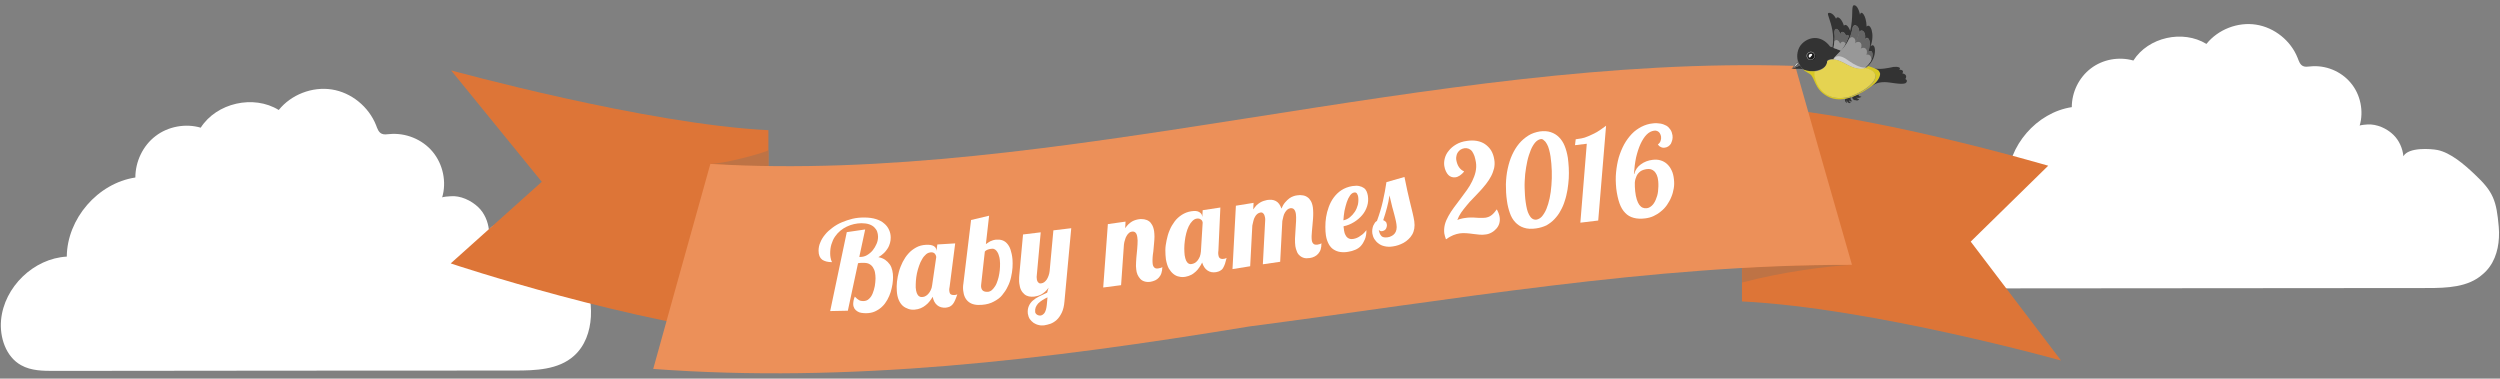 <?xml version="1.0" encoding="utf-8"?>
<svg version="1.1" id="Layer_1" xmlns="http://www.w3.org/2000/svg" xmlns:xlink="http://www.w3.org/1999/xlink" x="0px" y="0px"
	 viewBox="0 0 1400 212" enable-background="new 0 0 1400 212" xml:space="preserve">
<rect x="0" y="0" width="1400" height="212" fill="#808080" stroke="none"/>
<path fill="#333333" d="M1047.5,26c2.6-6.9-0.1-13.5-2.2-11.1c0,0.6-0.1,2.6-0.1,2.9c0-0.4,0.1-2.3,0.1-2.9v-0.1
	c-0.2-6.6-3.2-9.4-3.7-6.5c0.1,0.4,0.1,0.4,0,0c-0.7-3.7-2.3-5.8-3.6-5.3c-1.4,0.6,0,6.8-1.9,14.3l0,0c-0.9-2.6-2.5-4.2-3.5-2.9
	c-1.3-4.3-3.9-5.8-4.4-3.9c-1.2-2.5-3.2-3.7-4.3-3.2c-0.6,0.3-0.1,1.3,0.4,2.9c1.1,3.3,3.1,9.1,1.9,16.3c-0.4-0.1-0.9-0.3-1.3-0.4
	c-0.1,0-0.1-0.1-0.1-0.1l0,0c-5.2-6.8-12.1-5.3-15.8-1.4c-2.5,2.6-3,6.7-2.2,9.5c0,0.2,0.1,0.3,0.1,0.5c0.2,0.4,0.4,0.8,0.6,1.2l0,0
	l0,0l0,0c0.1,0.2,0.2,0.4,0.4,0.6c0.5,0.9,1.1,1.6,1.6,2.2c2.8,2.1,5.4,1.3,7,1.1c4.8-0.7,6.7-3.2,6.8-5.5l0,0c0-0.1,0-0.2,0.1-0.3
	c0.6-0.6,2.1-0.9,3.4-0.9l0,0c0.1-0.3,0.3-0.6,0.6-0.9l0,0l0,0c2.2-2.6,5.8-5.3,7.9-9.7c0.1-0.2,0.1-0.3,0.2-0.5
	c1.2-2.6,1.7-4.7,2-6.6c0.9-2.7,4-0.4,3.6,2.6l0,0l0,0c1.5-2.1,3.8-0.1,3.3,3.4l0,0c0,0.3-0.1,0.5-0.1,0.8l0,0
	c0.3-0.8,0.4-1.7,0.6-2.5c-0.1,0.8-0.3,1.7-0.6,2.5c1.5-2.7,4.2,0.6,1.8,6.7l0,0V29c0.5-0.4,1.6-0.7,2.1-0.1c0.7,1,0.6,3.6-1,6.1
	c-0.1,0.1-0.1,0.2-0.2,0.2c-0.8,1.2-1.8,2.3-3.3,3.2c0.4-0.1,0.7-0.4,1-0.5c0.6-0.4,0.9-0.6,1.4-1C1051.7,32,1050.4,22.8,1047.5,26z
	 M1033.6,24.3c-0.1,0.2-0.2,0.3-0.2,0.4c-0.7,1.2-1.4,2.5-2.4,3.7c0,0,0,0,0,0.1l0,0c-0.5-0.2-0.9-0.4-1.4-0.6
	c-0.9-0.4-1.9-0.7-2.8-1l0,0c0.2-1.5,0.4-2.7,0.5-3.8c0.2-1.7,0.2-3,0-4.7v-0.1c-0.1-2.7,2.4-2.9,3.3,1.2l0,0v-0.1
	c0.2-2.3,2.4-2,3.2,0.9l0,0c0.3-1.2,1.4-0.6,1.6-0.1C1035.4,20.2,1034.3,22.9,1033.6,24.3z"/>
<path fill="#FFFFFF" d="M330.9,177.4c0.1-2.2,0.1-4.4-0.1-6.5c-1.4-15.6-3.1-20.8-14.4-31.4c-6.3-5.9-14.4-13-22.2-14.5
	c-4-0.8-17.2-1.8-20.4,3.8c-0.5-4.7-2.5-9.5-6-12.8c-4-3.8-10-6.6-15.5-6.1c-0.6,0-4.5,0.3-4.7,0.7c2.6-8.7,0.5-18.6-5.3-25.6
	s-15.2-10.8-24.3-9.9c-1.4,0.1-2.9,0.4-4.2-0.2c-1.8-0.8-2.5-2.9-3.2-4.8c-4.1-10.3-13.8-18.3-24.8-20S163,53,156.1,61.6
	c-14.1-8.7-34.8-4-43.7,9.9c-8.5-2.5-18.3-0.7-25.3,4.7C80,81.6,75.8,90.5,75.8,99.4c-21.1,3.2-38.2,23.1-38.4,44.3
	c-18.5,1-35.1,17-36.8,35.5c-0.9,9.7,2.7,20.6,11.2,25.3c5.7,3.2,12.4,3.2,18.8,3.2c85.9-0.1,171.8-0.2,257.7-0.2
	c11.6,0,24.4-0.4,33.1-8.2C327.6,193.8,330.4,185.7,330.9,177.4"/>
<path fill="#FFFFFF" d="M1399.4,133.1c0.1-2,0.1-4.1-0.1-6.1c-1.3-14.6-2.9-19.5-13.5-29.4c-5.9-5.6-13.5-12.1-20.8-13.6
	c-3.7-0.7-16.2-1.7-19.1,3.5c-0.4-4.4-2.4-8.9-5.6-12c-3.7-3.6-9.3-6.1-14.5-5.8c-0.5,0-4.2,0.3-4.4,0.7c2.4-8.1,0.5-17.5-5-24
	c-5.5-6.6-14.2-10.1-22.7-9.2c-1.3,0.1-2.8,0.4-4-0.2c-1.7-0.8-2.3-2.7-3-4.5c-3.8-9.7-13-17.1-23.3-18.7s-21.3,2.7-27.8,10.8
	c-13.2-8.1-32.6-3.8-40.9,9.3c-8.1-2.3-17.1-0.7-23.8,4.4c-6.7,5.1-10.7,13.3-10.7,21.7c-19.7,3-35.8,21.7-36,41.5
	c-17.4,1-32.9,15.9-34.5,33.2c-0.8,9.1,2.5,19.3,10.5,23.8c5.3,3,11.6,3,17.6,3c80.5-0.1,161-0.1,241.5-0.2c10.9,0,22.9-0.4,31-7.7
	C1396.4,148.5,1399,140.9,1399.4,133.1"/>
<path fill="#DD7537" d="M975.5,59.2v109.6c73.2,3.6,178.7,33.1,178.7,33.1l-50.6-66.6l43.4-42.5C1147.1,92.9,1042.6,61.8,975.5,59.2
	"/>
<path fill="#BE7345" d="M1037.1,148.3c-20.5,0.2-40,0.2-61.5,1.7v8.2C998.2,152.2,1023.8,149,1037.1,148.3 M1046.3,148L1046.3,148
	C1046.4,148,1046.4,148,1046.3,148L1046.3,148z"/>
<path fill="#DD7537" d="M430.3,188.6V72.9c-68.2-3.3-177.7-33.5-177.7-33.5l50.8,62.4l-51,45.7C252.3,147.6,356.8,182.1,430.3,188.6
	"/>
<path fill="#BE7345" d="M430.3,84.1c-2.1,1.5-25.7,7.9-32.6,7.6c10.4,0.5,21.8,2,32.6,1.2V84.1z"/>
<path fill="#EC9059" d="M1037.1,148.3c-111.9-0.2-225.5,19.9-337.4,34.5c-115.3,19-224.6,31.9-333.9,23.8
	c10.6-38.3,21.3-76.5,32-114.8c194.2,11.7,402.9-61.3,607.5-54.9C1015.8,74,1026.4,111.2,1037.1,148.3"/>
<path fill="#666666" d="M1048.2,29c-0.5-0.6-1.4-0.5-1.9-0.1c-0.1,0.1-0.1,0.1-0.2,0.2c-0.3,0.6-0.7,1.3-1.2,1.9
	c0.9-0.9,4.2,0.9,2.3,4.1C1048.8,32.5,1049,30,1048.2,29z"/>
<path fill="#666666" d="M1045,30.9c0.4-0.6,0.8-1.3,1.2-1.9l0,0l0,0c2.4-6.1-0.3-9.3-1.8-6.7c0,0-0.2,0.8,0,0
	c0.1-0.3,0.1-0.5,0.1-0.8c0.5-3.6-1.8-5.5-3.3-3.5l0,0c-0.5,2-1.2,4.1-2.3,6.3c0,0,0,0,0,0.1c1.5-1.7,4.6-1.1,3.2,3.1
	c0.2-0.3,0.2-0.3,0,0C1043.4,25.9,1046.6,27.4,1045,30.9L1045,30.9z"/>
<path fill="#666666" d="M1038.9,24.4c1.1-2.2,1.8-4.3,2.3-6.3l0,0c0.4-3-2.8-5.4-3.7-2.6c-0.4,1.9-0.9,4.1-2.1,6.6l0,0
	C1036.9,20,1039.7,21.3,1038.9,24.4z"/>
<path fill="#666666" d="M1035.4,20.2c-0.2-0.5-1.3-1.2-1.6,0l0,0c-0.8-2.9-2.9-3-3.3-1c-1-4-3.4-3.8-3.3-1.1v0.2
	c0.3,1.7,0.3,3,0.1,4.8l3.2,1.5c0.6-1.3,2.2-1.6,2.9,0.2c0.1-0.1,0.3-0.5,0.4-0.7C1033.8,24.1,1034.9,21.5,1035.4,20.2z"/>
<path fill="#333333" d="M1033.5,55.3c1.1-0.2,2.1-0.5,3.1-0.8h0.1c-0.8,0.4-0.2,1.9,0.6,2.1c-0.8,0.4-1.5,0.2-1.8-0.6
	c-0.1,0.9,0.5,1.3,1,1.6c-1.3,0.6-2.2-0.7-2.3-1.4c-0.3,0.3,0,1,0.3,1.3C1033.5,57.7,1032.7,56,1033.5,55.3L1033.5,55.3z"/>
<path fill="#333333" d="M1037.3,54.3c1.1-0.4,2.2-0.9,3.3-1.4l0.1,0.2c0.3,1,1.1,1,1.7,0.9c-0.5,0.9-2.2,1-2.8,0.6
	c0.1,0.3,0.8,0.9,1.6,0.9c-0.7,1-1.5,0.9-2,0.6C1038.6,56.3,1037.2,55.7,1037.3,54.3"/>
<path fill="#333333" d="M1008,36.6c0.5,0.9,1.1,1.6,1.6,2.2c-1-0.5-4.5-0.1-6.4-0.4C1005.1,38,1006.7,37.1,1008,36.6L1008,36.6z"/>
<path fill="#666666" d="M1003.4,38.4c0.7-0.9,2.5-3.3,3.5-4.1h0.1c0,0.2,0.1,0.3,0.1,0.5c0.2,0.4,0.4,0.8,0.6,1.2
	c0.1,0.2,0.2,0.4,0.4,0.6l0,0C1006.7,37.1,1005.1,38,1003.4,38.4"/>
<path fill="#989898" d="M1030.5,24.5c0,0-1.3-3.4-3.2-1.5c0,0-0.3,2.3-0.5,3.8c0.9,0.3,1.8,0.6,2.8,1c0.1-0.1,0.1-0.1,0,0
	c0.5,0.2,0.9,0.4,1.4,0.6l0,0c0,0,0,0,0.1-0.1c0.9-1.2,1.7-2.5,2.4-3.7C1032.8,22.9,1031.3,23,1030.5,24.5z"/>
<path fill="#989898" d="M1045.1,30.6c1.4-3.4-1.7-4.8-3.1-3.2c-0.2,0.3-0.4,0.7-0.6,1c0.2-0.3,0.4-0.7,0.6-1
	c1.4-4.1-1.7-4.8-3.2-3.1c0,0,0.4-1.2,0-2.3c0,0-1.5-2.6-3.4-0.1l-0.1,0.1c-0.1,0.2-0.1,0.3-0.1,0.4c-2.1,4.5-5.7,7.2-7.9,9.7l0,0
	c-0.2,0.3-0.4,0.6-0.6,0.9l0,0l0,0c1.5,0,3,0.6,4.6,1.3v-0.1v0.1c1.1,0.5,2.2,1.1,3.3,1.7l0,0l0,0v0.1c1.1,0.6,2.2,1.1,3.4,1.5l0,0
	c1.6,0.6,3.4,1,5.3,0.8c0.2-0.1,0.3-0.1,0.5-0.2c1.4-0.9,2.5-2.1,3.3-3.2c0.1-0.1,0.1-0.2,0.2-0.2
	C1048.6,33.1,1047.8,30,1045.1,30.6z M1038.2,37.7L1038.2,37.7C1038.2,37.7,1038.2,37.8,1038.2,37.7L1038.2,37.7z"/>
<path fill="#D8C824" d="M1017.8,39.7c-0.1,0-0.3,0.1-0.5,0.1C1017.5,39.8,1017.7,39.7,1017.8,39.7z"/>
<path fill="#D8C824" d="M1052.9,41.3c0-0.4-0.2-0.8-0.3-1.1c-0.1-0.2-0.2-0.3-0.3-0.5c-0.4-0.5-0.9-0.8-1.2-0.9
	c-0.5-0.2-0.9-0.4-1.3-0.5l0,0c-1.4-0.6-2.7-1-3.5-1.3l0,0c-0.5,0.4-1,0.8-1.6,1.2c11.8,3,3,12-8.7,16l0,0c-0.3,0.1-0.6,0.1-0.9,0.2
	s-0.7,0.2-1,0.2h-0.1c-0.6,0.1-1.1,0.2-1.7,0.2c-8.1,0.8-12.5-3.7-14.5-8.1c-1.2-2.7-2-5.6-1.1-6.8c0.2,0,0.4-0.1,0.6-0.1
	c-2,0.3-5,0.2-7.7-1c1.2,1.2,3,2,4,2.7c2.9,2.1,2.3,8.1,9.3,12.2c3.4,2,6.9,2.3,10.4,1.6c1.1-0.2,2.1-0.5,3.1-0.8
	c0.2-0.1,0.5-0.2,0.7-0.2c1.1-0.4,2.2-0.9,3.3-1.4c3.4-1.6,6.2-3.6,7.8-4.8l0,0c0.6-0.5,1.1-0.9,1.3-1c0.5-0.4,0.9-0.8,1.2-1.2
	c0.8-0.9,1.4-1.8,1.7-2.5c0.1-0.2,0.1-0.3,0.2-0.5c0.2-0.5,0.2-0.9,0.2-1.3C1052.9,41.6,1052.9,41.4,1052.9,41.3z"/>
<path fill="#333333" d="M1067,44.3c1.1-1.8,0.1-2.9-1.7-3.2l0,0l0,0c0.4-0.5,1.1-2-1.7-2.1l0,0l0,0l0,0c1.4-1.3-1.2-1.8-3.4-1.5
	c0.3,0,0.5,0,0.8,0c-0.3,0-0.5,0-0.8,0c-0.1,0-0.3,0-0.4,0.1c-2.1,0.4-6.7,1.5-10.1,0.7c0.4,0.2,0.9,0.3,1.3,0.5
	c0.3,0.1,0.8,0.4,1.2,0.9l0,0l0,0c0.4,0.6,0.6,1.1,0.7,1.6l0,0l0,0c0,0.1-0.1,1.1-0.3,1.7s-1,2.1-1.9,3l0,0
	c-0.4,0.4-0.8,0.8-1.2,1.2c-0.2,0.2-0.6,0.5-1.3,1c0.2-0.1,0.3-0.2,0.5-0.3c2.7-1.8,4.7-1.9,6.8-1.9c3,0,8.7,1.5,11.3,0.7
	C1067.9,46.3,1068.4,44.8,1067,44.3z"/>
<path fill="#CBCBCB" d="M1043.4,38.7c-1.9,0.1-3.7-0.2-5.3-0.8c-1.2-0.4-2.3-1-3.4-1.5c-1.1-0.6-2.2-1.2-3.3-1.7
	c-1.5-0.7-3-1.3-4.6-1.3c0.3-0.6,0.1-0.6,1.1-1.5c2.1-1.2,5,0.3,7.6,2.3c2.8,2,8,4.7,9.8,3.2C1044.6,38,1044,38.5,1043.4,38.7"/>
<path fill="#1A1A1A" d="M1016.5,30.7c0.5,1.1,0,2.4-1.1,2.8c-1.1,0.5-2.4,0-2.8-1.1c-0.5-1.1,0-2.4,1.1-2.8
	C1014.8,29.2,1016.1,29.7,1016.5,30.7"/>
<ellipse transform="matrix(0.92 -0.391 0.391 0.92 68.362 398.967)" fill="none" stroke="#FFFFFF" stroke-width="0.146" cx="1014.5" cy="31.5" rx="2.2" ry="2.2"/>
<path fill="#FFFFFF" d="M1012.9,31.8c-0.1-0.4,0-0.9,0.2-1.2c0.4-0.5,1.9-0.8,1.7,0.2c-0.1,0.4-0.3,0.4-0.5,0.6
	c-0.3,0.3-0.3,0.6-0.7,0.8C1013.4,32.3,1013,32.1,1012.9,31.8"/>
<path fill="#FFFFFF" d="M1006.6,35.1c0.4,0.6-1.2,1.9-2,2.3C1005.5,36.3,1006.4,35.4,1006.6,35.1"/>
<g>
	<path fill="#FFFFFF" d="M464.9,174.2l9.3-44.2l10.3-1.5l-3.3,15.4h0.4c1.4,0,2.7-0.3,3.9-1c1.2-0.7,2.3-1.6,3.2-2.7
		s1.6-2.3,2.2-3.7s0.8-2.7,0.8-4c0-1-0.2-1.9-0.5-2.8s-0.9-1.7-1.6-2.4s-1.7-1.3-2.9-1.7c-1.2-0.4-2.6-0.6-4.3-0.6
		c-1.4,0-2.8,0.2-4.2,0.5c-1.4,0.3-2.7,0.8-4,1.4s-2.5,1.4-3.6,2.3s-2.1,2-3,3.3s-1.5,2.7-2,4.3s-0.7,3.3-0.7,5.2
		c0,0.9,0.1,1.6,0.2,2.2s0.2,1,0.3,1.3c0.1,0.3,0.2,0.6,0.3,0.8c0.1,0.2,0.2,0.3,0.2,0.5c-2.4,0-4.2-0.5-5.5-1.4c-1.3-1-2-2.6-2-5
		c0-1.6,0.3-3.2,1-4.7c0.6-1.5,1.5-3,2.7-4.4c1.1-1.4,2.5-2.6,4.1-3.8s3.3-2.2,5.2-3c1.9-0.8,3.9-1.5,6-2s4.3-0.7,6.5-0.7
		c2.6,0,4.8,0.3,6.7,0.9c1.9,0.6,3.4,1.4,4.6,2.5c1.2,1,2.1,2.2,2.7,3.6c0.6,1.3,0.9,2.7,0.9,4.2c0,1-0.1,2.1-0.4,3.1
		s-0.7,2.1-1.3,3c-0.6,0.9-1.3,1.9-2.2,2.7c-0.9,0.9-1.9,1.6-3,2.2c1.5,0.3,2.8,0.8,3.8,1.5s1.9,1.6,2.6,2.6s1.1,2.1,1.4,3.4
		c0.3,1.2,0.4,2.5,0.4,3.8c0,1.1-0.1,2.4-0.3,3.8c-0.2,1.4-0.6,2.9-1,4.4c-0.5,1.5-1.1,3-1.9,4.4s-1.7,2.7-2.9,3.8
		c-1.1,1.1-2.5,2-4,2.7s-3.3,1-5.2,1c-0.8,0-1.5-0.1-2.4-0.2c-0.8-0.1-1.6-0.4-2.2-0.8c-0.7-0.4-1.2-0.9-1.7-1.6
		c-0.4-0.7-0.7-1.5-0.7-2.6c0-0.6,0.1-1.2,0.2-1.9s0.4-1.4,0.7-2.2c0.9,1,1.7,1.6,2.4,2c0.7,0.4,1.5,0.5,2.3,0.5
		c1.3,0,2.4-0.4,3.2-1.2c0.9-0.8,1.6-1.8,2.1-3.1c0.5-1.2,0.9-2.6,1.2-4.1c0.2-1.5,0.4-2.9,0.4-4.2c0-1.2-0.1-2.4-0.3-3.4
		c-0.2-1.1-0.6-2-1.1-2.8s-1.2-1.5-2-1.9c-0.8-0.5-1.9-0.7-3.2-0.7c-0.3,0-0.7,0-1.3,0c-0.6,0-1.2,0.1-1.9,0.2l-5.7,26.6
		L464.9,174.2z"/>
</g>
<g>
	<path fill="#FFFFFF" d="M531.8,160.5c-0.1,0.4-0.1,0.8-0.2,1.2c-0.1,0.4,0,0.7,0,1.1c0.1,1,0.3,1.6,0.8,2c0.5,0.3,1.2,0.5,2.2,0.4
		c0.3,0,0.6-0.1,0.8-0.1c0.2-0.1,0.5-0.2,0.7-0.3c-0.4,1.2-0.8,2.3-1.2,3.2s-0.8,1.7-1.3,2.3s-1.1,1.1-1.7,1.4
		c-0.7,0.3-1.4,0.5-2.3,0.6c-1.9,0.1-3.5-0.3-4.8-1.4c-1.3-1.1-2.1-2.6-2.5-4.7c-0.5,0.8-1,1.7-1.7,2.5c-0.6,0.8-1.4,1.6-2.2,2.2
		c-0.8,0.7-1.7,1.2-2.8,1.7c-1,0.4-2.1,0.7-3.4,0.8c-1.2,0.1-2.4,0-3.5-0.4s-2.2-0.9-3.1-1.7s-1.7-1.9-2.3-3.3
		c-0.6-1.4-1-3.1-1.1-5.2c-0.1-1.6-0.1-3.3,0.1-5.1s0.6-3.7,1.1-5.6c0.5-1.9,1.3-3.7,2.1-5.4c0.9-1.7,1.9-3.3,3.2-4.7
		c1.2-1.4,2.7-2.5,4.3-3.4c1.6-0.9,3.5-1.4,5.5-1.5s3.4,0.1,4.4,0.7s1.4,1.4,1.5,2.4v0.5l0.5-3.8l10-0.6L531.8,160.5z M524.3,143.9
		c0-0.2-0.1-0.5-0.2-0.8c-0.1-0.3-0.3-0.6-0.5-0.9s-0.5-0.5-0.9-0.7s-0.8-0.2-1.4-0.2c-1,0.1-1.9,0.4-2.7,1.1s-1.6,1.6-2.2,2.7
		c-0.7,1.1-1.2,2.3-1.7,3.7s-0.9,2.8-1.2,4.2s-0.5,2.9-0.6,4.3c-0.1,1.4-0.1,2.6-0.1,3.7c0.1,1.3,0.3,2.4,0.6,3.1s0.6,1.2,1,1.6
		c0.4,0.3,0.8,0.5,1.2,0.6c0.4,0,0.8,0.1,1.1,0c0.5,0,1.1-0.2,1.6-0.5c0.6-0.3,1.1-0.7,1.6-1.3c0.5-0.5,0.9-1.2,1.3-2
		s0.7-1.7,0.8-2.8L524.3,143.9z"/>
</g>
<g>
	<path fill="#FFFFFF" d="M543.8,123.2l10.1-2.4l-1.8,15.9c0.7-0.5,1.3-0.9,1.8-1.2s1-0.6,1.5-0.7c0.4-0.2,0.8-0.3,1.2-0.4
		c0.4-0.1,0.7-0.1,1.1-0.2c1.2-0.1,2.4,0,3.4,0.3s2,0.9,2.8,1.8c0.8,0.9,1.5,2,2,3.5s0.9,3.3,1.1,5.5c0.1,1.4,0.1,2.9,0,4.6
		s-0.4,3.5-0.8,5.3c-0.4,1.8-1,3.6-1.9,5.3c-0.8,1.8-1.9,3.3-3.1,4.8s-2.8,2.6-4.7,3.6c-1.8,1-4,1.6-6.5,1.8
		c-3.2,0.3-5.7-0.2-7.5-1.6c-1.8-1.4-2.8-3.5-3.1-6.3c-0.1-0.7-0.1-1.3-0.1-2s0.1-1.4,0.2-2L543.8,123.2z M549.5,158.9
		c-0.1,0.6-0.1,1.1-0.1,1.6c0.2,2.2,1.5,3.1,4,2.9c0.7-0.1,1.4-0.4,2.1-1c0.7-0.6,1.2-1.3,1.8-2.2s1-2,1.4-3.2s0.7-2.4,0.9-3.7
		s0.4-2.6,0.4-3.9c0.1-1.3,0-2.6-0.1-3.8c-0.1-0.8-0.2-1.7-0.5-2.4c-0.2-0.8-0.5-1.5-0.9-2.1s-0.8-1.1-1.3-1.4s-1.1-0.5-1.7-0.4
		c-0.3,0-0.6,0.1-0.9,0.1s-0.8,0.2-1.2,0.3s-0.8,0.3-1.1,0.5s-0.6,0.4-0.8,0.7L549.5,158.9z"/>
</g>
<g>
	<path fill="#FFFFFF" d="M587.2,161.1c-0.6,0.9-1.3,1.7-2,2.3s-1.4,1.1-2.1,1.5c-0.7,0.4-1.4,0.6-2,0.8c-0.7,0.2-1.3,0.3-1.9,0.4
		c-1,0.1-2,0.1-3-0.1c-0.9-0.2-1.8-0.6-2.5-1.2c-0.7-0.6-1.4-1.4-1.9-2.4s-0.8-2.2-1-3.7c-0.1-0.6-0.1-1.3-0.1-2.1s0-1.6,0.1-2.5
		l2.1-22.8l9.9-1.2l-2.2,24.1c-0.1,0.6-0.1,1.2,0,1.8c0,0.4,0.1,0.8,0.2,1.1c0.1,0.4,0.3,0.7,0.5,0.9s0.4,0.5,0.7,0.6s0.6,0.2,1,0.1
		c0.7-0.1,1.3-0.3,1.8-0.7s1-0.9,1.4-1.5s0.7-1.3,1-2.1s0.5-1.7,0.6-2.6l2.1-22.8l10-1.2l-3.8,41c-0.2,2.5-0.7,4.6-1.5,6.3
		c-0.8,1.6-1.7,3-2.8,4s-2.2,1.7-3.5,2.2c-1.2,0.4-2.4,0.7-3.6,0.9c-1,0.1-2.1,0.1-3.1-0.2c-1-0.2-2-0.7-2.8-1.2
		c-0.8-0.6-1.5-1.3-2.1-2.1c-0.6-0.9-0.9-1.9-1.1-3c-0.2-1.6,0-3,0.5-4.2s1.2-2.2,2.2-3.1s2.2-1.7,3.6-2.4c1.4-0.7,2.9-1.4,4.5-2.1
		L587.2,161.1z M586.6,166.5c-1,0.5-2,1-2.9,1.6s-1.7,1.2-2.3,1.8c-0.6,0.7-1.1,1.4-1.4,2.2c-0.3,0.8-0.4,1.6-0.3,2.6
		c0,0.3,0.1,0.5,0.3,0.8s0.4,0.5,0.7,0.7s0.6,0.3,0.9,0.4c0.4,0.1,0.7,0.1,1.1,0.1c0.3,0,0.7-0.2,1.1-0.4c0.4-0.2,0.7-0.6,1.1-1
		c0.3-0.5,0.6-1.1,0.8-1.8s0.4-1.6,0.5-2.7L586.6,166.5z"/>
</g>
<g>
	<path fill="#FFFFFF" d="M617.8,161l2.6-35.5l9.9-1.4l-0.2,3.7c0.6-0.9,1.3-1.7,1.9-2.3c0.7-0.6,1.3-1.1,2-1.5s1.3-0.6,1.9-0.8
		c0.6-0.2,1.2-0.3,1.7-0.4c1.1-0.2,2.2-0.1,3.1,0c1,0.2,1.9,0.5,2.6,1c0.8,0.5,1.4,1.3,1.9,2.2c0.5,0.9,0.9,2.1,1.1,3.5
		c0.1,0.9,0.2,1.9,0.2,3s-0.1,2.2-0.2,3.4c-0.1,1.2-0.2,2.3-0.3,3.4c-0.1,1.1-0.2,2.2-0.4,3.3c-0.1,1-0.2,2-0.2,2.9s0,1.7,0.1,2.3
		c0.1,0.9,0.4,1.5,0.9,2s1.2,0.7,2.3,0.5c1.2-0.2,1.9-0.4,2.2-0.8c0,1.3-0.2,2.4-0.5,3.4s-0.8,1.8-1.4,2.5c-0.6,0.7-1.3,1.2-2.1,1.6
		s-1.7,0.6-2.6,0.8c-1.3,0.2-2.5,0.1-3.4-0.2c-1-0.3-1.8-0.8-2.4-1.5c-0.6-0.7-1.1-1.4-1.5-2.3c-0.4-0.9-0.6-1.9-0.7-2.8
		c-0.2-1.2-0.2-2.6-0.1-4.2c0.1-1.6,0.2-3.3,0.4-5s0.3-3.3,0.4-4.9c0.1-1.6,0.1-2.9-0.1-4c-0.3-2.4-1.3-3.4-3-3.2
		c-0.6,0.1-1.2,0.3-1.7,0.8c-0.5,0.4-0.9,0.9-1.3,1.6c-0.4,0.6-0.7,1.4-0.9,2.2c-0.3,0.8-0.5,1.7-0.6,2.6l-1.6,22.8L617.8,161z"/>
</g>
<g>
	<path fill="#FFFFFF" d="M682.3,140.5c-0.1,0.4-0.1,0.8-0.1,1.2s0,0.7,0.1,1.1c0.1,1,0.5,1.6,1,1.9c0.5,0.3,1.3,0.4,2.2,0.2
		c0.3,0,0.6-0.1,0.8-0.2c0.2-0.1,0.5-0.2,0.6-0.3c-0.3,1.3-0.6,2.4-0.9,3.3c-0.3,0.9-0.7,1.7-1.1,2.4c-0.4,0.7-1,1.2-1.6,1.5
		c-0.6,0.4-1.4,0.6-2.3,0.8c-1.9,0.3-3.5,0-4.9-1c-1.3-0.9-2.3-2.4-2.9-4.4c-0.4,0.9-0.9,1.7-1.5,2.6s-1.2,1.7-2,2.4
		s-1.6,1.4-2.6,1.9s-2.1,0.9-3.3,1.1c-1.2,0.2-2.4,0.2-3.5-0.1c-1.2-0.2-2.2-0.7-3.2-1.5s-1.8-1.8-2.6-3.1c-0.7-1.3-1.2-3-1.6-5.1
		c-0.2-1.6-0.3-3.3-0.3-5.1s0.3-3.7,0.7-5.6s0.9-3.8,1.7-5.6c0.7-1.8,1.7-3.4,2.8-4.9s2.5-2.7,4-3.7c1.6-1,3.3-1.7,5.3-2
		s3.4-0.2,4.4,0.4s1.6,1.3,1.7,2.3l0.1,0.5l0.2-3.8l9.9-1.5L682.3,140.5z M673.5,124.6c0-0.2-0.1-0.4-0.2-0.7
		c-0.1-0.3-0.3-0.6-0.6-0.8c-0.3-0.3-0.6-0.4-1-0.6c-0.4-0.1-0.9-0.2-1.4-0.1c-1,0.1-1.8,0.6-2.6,1.4s-1.4,1.7-2,2.9s-1,2.4-1.4,3.9
		c-0.4,1.4-0.6,2.9-0.8,4.3c-0.2,1.5-0.3,2.9-0.3,4.3c0,1.4,0.1,2.6,0.2,3.7c0.2,1.3,0.5,2.3,0.8,3c0.4,0.7,0.7,1.2,1.1,1.5
		c0.4,0.3,0.8,0.4,1.2,0.5c0.4,0,0.8,0,1.1-0.1c0.5-0.1,1-0.3,1.6-0.6c0.5-0.3,1-0.8,1.5-1.4s0.8-1.3,1.2-2.1
		c0.3-0.8,0.5-1.8,0.6-2.8L673.5,124.6z"/>
</g>
<g>
	<path fill="#FFFFFF" d="M707.2,148l1.3-24.5c0.1-0.6,0-1.1-0.1-1.8c-0.1-0.4-0.2-0.8-0.3-1.1c-0.1-0.3-0.3-0.7-0.5-0.9
		c-0.2-0.3-0.5-0.4-0.7-0.6c-0.3-0.1-0.6-0.2-1-0.1c-0.7,0.1-1.3,0.4-1.8,0.8s-1,1-1.3,1.6c-0.4,0.7-0.7,1.4-0.9,2.3
		c-0.2,0.8-0.4,1.7-0.6,2.6l-1.2,22.8l-9.9,1.6l1.9-35.5l9.9-1.6l-0.2,3.7c0.6-0.9,1.3-1.7,1.9-2.4c0.7-0.6,1.3-1.1,2-1.5
		s1.3-0.7,2-0.9c0.7-0.2,1.3-0.4,1.9-0.5c0.9-0.1,1.8-0.2,2.6-0.1s1.6,0.3,2.3,0.7s1.3,0.9,1.8,1.6s1,1.6,1.3,2.6
		c0.6-1.4,1.3-2.6,2.1-3.5s1.5-1.6,2.3-2.2s1.5-0.9,2.3-1.2c0.7-0.3,1.4-0.4,2.1-0.5c1.1-0.2,2.1-0.2,3.1,0c1,0.1,1.9,0.5,2.6,1
		c0.8,0.5,1.4,1.2,2,2.2c0.5,0.9,0.9,2.1,1.1,3.5c0.1,0.9,0.2,1.9,0.2,3s0,2.2-0.1,3.4s-0.2,2.3-0.3,3.5c-0.1,1.1-0.2,2.2-0.3,3.3
		c-0.1,1.1-0.1,2-0.2,2.9c0,0.9,0,1.7,0.1,2.3c0.1,0.9,0.4,1.5,0.9,2s1.2,0.6,2.3,0.5c1.1-0.2,1.8-0.4,2.2-0.8
		c0,1.3-0.1,2.4-0.4,3.4c-0.3,1-0.8,1.8-1.4,2.5c-0.6,0.7-1.3,1.2-2.1,1.6c-0.8,0.4-1.7,0.7-2.6,0.8c-1.3,0.2-2.5,0.2-3.4-0.1
		c-1-0.3-1.8-0.8-2.4-1.4c-0.7-0.6-1.2-1.4-1.5-2.3c-0.4-0.9-0.6-1.8-0.8-2.8c-0.2-1.2-0.2-2.6-0.2-4.2c0.1-1.6,0.2-3.3,0.3-5
		s0.2-3.3,0.3-4.9s0-2.9-0.1-4c-0.4-2.4-1.4-3.4-3.1-3.2c-0.6,0.1-1.2,0.4-1.7,0.8s-0.9,1-1.3,1.6c-0.4,0.6-0.7,1.4-0.9,2.2
		c-0.2,0.8-0.4,1.7-0.6,2.6l-1.2,22.8L707.2,148z"/>
</g>
<g>
	<path fill="#FFFFFF" d="M765.2,128.9c0,2.1-0.3,3.8-0.9,5.2c-0.6,1.4-1.3,2.6-2.2,3.6s-2,1.7-3.2,2.2s-2.5,0.9-3.9,1.1
		c-1.6,0.3-3.1,0.3-4.5,0.1s-2.6-0.7-3.7-1.4c-1.1-0.7-2-1.7-2.7-3s-1.3-2.9-1.6-4.9c-0.2-1.3-0.3-2.9-0.3-4.7s0.1-3.6,0.4-5.5
		c0.3-1.9,0.8-3.8,1.5-5.7c0.7-1.9,1.6-3.7,2.8-5.3c1.2-1.6,2.6-3,4.3-4.1s3.7-1.9,6.1-2.3c1.6-0.2,2.8-0.3,3.9,0
		c1,0.2,1.9,0.6,2.6,1.1c0.7,0.5,1.2,1.2,1.5,1.9c0.3,0.8,0.6,1.6,0.7,2.4c0.3,2,0.2,3.9-0.4,5.8c-0.6,1.9-1.5,3.6-2.8,5.1
		s-2.8,2.8-4.6,3.9s-3.7,1.9-5.8,2.3c0,0.4,0,0.8,0.1,1.1s0.1,0.7,0.1,1c0.2,1.1,0.4,2,0.8,2.7c0.3,0.7,0.7,1.2,1.2,1.6
		c0.5,0.4,1,0.6,1.5,0.7s1.1,0.1,1.7,0c0.7-0.1,1.4-0.3,2.1-0.6s1.4-0.7,2-1.2c0.7-0.4,1.3-0.9,1.9-1.5
		C764.2,130,764.7,129.4,765.2,128.9z M752.3,123.4c1.3-0.3,2.5-0.8,3.6-1.7c1.1-0.9,2-1.9,2.8-3.1s1.3-2.5,1.7-3.9
		c0.3-1.4,0.4-2.9,0.2-4.3c-0.1-0.9-0.4-1.5-0.7-2s-0.8-0.7-1.5-0.6c-0.9,0.1-1.7,0.7-2.4,1.7s-1.3,2.2-1.8,3.7s-0.9,3.1-1.3,4.9
		C752.6,119.9,752.4,121.7,752.3,123.4z"/>
</g>
<g>
	<path fill="#FFFFFF" d="M786.5,99.1c0.6,3,1.1,5.5,1.6,7.7s0.9,4.1,1.3,5.6c0.4,1.6,0.7,2.9,1,4.1c0.3,1.1,0.5,2.1,0.7,2.9
		c0.2,0.9,0.4,1.6,0.5,2.3s0.3,1.4,0.4,2.2c0.2,1.5,0.2,2.9,0,4.1c-0.2,1.2-0.6,2.4-1.2,3.4c-0.6,1-1.3,1.9-2.1,2.6
		c-0.8,0.8-1.7,1.4-2.7,2c-1,0.5-2,1-3,1.3s-2,0.6-3,0.7c-1.7,0.3-3.3,0.2-4.6-0.1c-1.4-0.3-2.5-0.8-3.5-1.6c-1-0.7-1.7-1.6-2.3-2.5
		c-0.6-1-0.9-2-1.1-3.1c-0.1-0.8-0.1-1.6,0-2.3s0.3-1.4,0.5-2c0.3-0.6,0.6-1.1,0.9-1.6c0.3-0.5,0.8-0.8,1.2-1.1
		c1.4-3.8,2.5-7.5,3.3-11c0.8-3.6,1.5-7.2,2-10.7L786.5,99.1z M772.1,128.7c0.3,1.6,0.8,2.8,1.5,3.5s1.9,0.9,3.4,0.7
		c0.8-0.1,1.5-0.3,2.2-0.7c0.7-0.3,1.3-0.8,1.8-1.4c0.5-0.6,0.8-1.3,1-2.2c0.2-0.9,0.2-1.9,0-3.1c-0.1-0.6-0.2-1.1-0.3-1.7
		c-0.1-0.5-0.3-1.1-0.4-1.7c-0.1-0.6-0.3-1.3-0.5-2c-0.2-0.8-0.4-1.6-0.7-2.6s-0.6-2.1-0.9-3.5c-0.3-1.3-0.7-2.8-1.1-4.6
		c-0.3,2.4-0.8,4.7-1.4,6.9c-0.6,2.3-1.3,4.6-2.1,7c0.5,0.2,0.9,0.4,1.3,0.8c0.4,0.3,0.6,0.8,0.7,1.4c0.1,0.4,0.1,0.9,0,1.3
		s-0.2,0.8-0.4,1.2c-0.2,0.4-0.5,0.7-0.8,0.9s-0.7,0.4-1.2,0.5c-0.4,0.1-0.8,0.1-1.1,0C772.7,129.3,772.4,129,772.1,128.7z"/>
</g>
<g>
	<path fill="#FFFFFF" d="M838.3,117.4c0.8,1.5,1.3,2.9,1.5,4.2c0.2,1.3,0.1,2.4-0.2,3.5s-0.9,2.1-1.6,2.9c-0.7,0.8-1.6,1.6-2.7,2.2
		c-1.1,0.6-2.2,1-3.4,1.1c-1.1,0.2-2.2,0.2-3.4,0.1c-1.2-0.1-2.4-0.3-3.6-0.4c-1.2-0.2-2.5-0.3-3.7-0.4c-1.3-0.1-2.6-0.1-3.8,0.1
		c-1.2,0.2-2.4,0.5-3.6,1c-1.2,0.5-2.5,1.2-3.8,2.2h-0.3c-0.4-1.1-0.7-2.1-0.9-3.2c-0.2-1.6-0.1-3.2,0.3-4.9c0.4-1.6,1.1-3.2,2-4.8
		s1.9-3.2,3.1-4.8c1.2-1.6,2.4-3.2,3.6-4.8c1.2-1.6,2.4-3.2,3.6-4.9c1.2-1.7,2.2-3.3,3-5s1.5-3.4,1.9-5.2c0.4-1.8,0.5-3.6,0.2-5.5
		c-0.2-1.2-0.5-2.4-0.8-3.4c-0.4-1-0.8-1.9-1.3-2.6s-1.2-1.2-1.9-1.5s-1.5-0.4-2.4-0.3c-0.8,0.1-1.5,0.4-2.2,0.8
		c-0.6,0.4-1.1,0.9-1.5,1.5s-0.7,1.2-0.8,2c-0.2,0.7-0.2,1.5-0.1,2.2c0.3,1.7,0.8,3.1,1.6,4.2s1.7,1.8,2.7,2.2v0.3
		c-0.7,0.8-1.4,1.5-2.3,2.1c-0.9,0.6-1.7,0.9-2.6,1c-0.7,0.1-1.3,0-2-0.2s-1.3-0.6-1.8-1.1s-1-1.2-1.4-2.1c-0.4-0.8-0.7-1.8-0.9-3
		c-0.2-1.4-0.1-2.8,0.3-4.3c0.4-1.5,1.1-2.9,2.2-4.2c1-1.3,2.4-2.5,4.1-3.5c1.7-1,3.7-1.7,6.1-2c2-0.3,3.8-0.3,5.5,0
		s3.3,0.9,4.6,1.8s2.5,2.1,3.4,3.5c0.9,1.5,1.5,3.2,1.8,5.2c0.3,1.7,0.2,3.3-0.1,4.8c-0.4,1.5-0.9,3-1.7,4.5s-1.7,2.9-2.8,4.3
		s-2.3,2.8-3.5,4.1c-1.2,1.3-2.5,2.7-3.8,4s-2.5,2.6-3.6,4c-1.1,1.3-2.2,2.7-3.1,4c-0.9,1.3-1.6,2.7-2.1,4.1
		c0.7-0.3,1.4-0.6,2.1-0.7c0.7-0.2,1.3-0.3,2-0.4c1.1-0.2,2.3-0.3,3.3-0.3c1.1,0,2.1,0,3.1,0.1s1.9,0.1,2.8,0.1c0.9,0,1.7,0,2.5-0.1
		c1.2-0.2,2.3-0.6,3.2-1.3c1-0.7,2-1.8,3-3.3L838.3,117.4z"/>
</g>
<g>
	<path fill="#FFFFFF" d="M860.3,127.9c-2.7,0.4-5,0.3-7-0.4c-1.9-0.6-3.5-1.7-4.8-3.1s-2.3-3.1-3-5.2c-0.7-2-1.3-4.3-1.6-6.7
		c-0.5-3.2-0.6-6.3-0.6-9.3c0.1-3.1,0.4-6,1-8.7c0.6-2.8,1.4-5.4,2.5-7.8s2.4-4.5,3.9-6.3s3.3-3.3,5.2-4.5s4.1-1.9,6.4-2.3
		c2.3-0.3,4.3-0.2,6.1,0.4s3.3,1.5,4.6,2.8s2.4,2.9,3.2,4.9s1.4,4.2,1.8,6.7c0.2,1.7,0.4,3.5,0.5,5.5s0.1,4,0,6
		c-0.1,2.1-0.4,4.2-0.7,6.3c-0.4,2.1-0.8,4.2-1.5,6.2c-0.6,2-1.4,3.9-2.4,5.6c-0.9,1.8-2.1,3.3-3.4,4.7s-2.8,2.5-4.5,3.5
		C864.3,127,862.4,127.6,860.3,127.9z M862.8,77.9c-1.1,0.2-2.1,0.8-3.1,1.9c-0.9,1.1-1.8,2.5-2.5,4.3s-1.4,3.8-1.9,6.1
		s-0.9,4.7-1.2,7.3c-0.2,2.6-0.4,5.2-0.3,7.9c0.1,2.7,0.2,5.3,0.6,7.9c0.2,1.3,0.4,2.6,0.7,3.8c0.3,1.2,0.7,2.3,1.2,3.2
		c0.5,0.9,1,1.6,1.7,2.1s1.5,0.7,2.4,0.6c1.1-0.2,2.2-0.8,3.1-1.8c0.9-1.1,1.8-2.5,2.5-4.2s1.3-3.7,1.8-6s0.8-4.7,1-7.3
		c0.2-2.6,0.3-5.2,0.2-8c-0.1-2.7-0.3-5.5-0.7-8.1c-0.2-1.4-0.5-2.6-0.8-3.8c-0.3-1.2-0.7-2.2-1.2-3.1s-1-1.6-1.6-2
		C864.1,78,863.5,77.8,862.8,77.9z"/>
</g>
<g>
	<path fill="#FFFFFF" d="M885,124.7l3.6-44.2l-6.6,0.8l0.4-3.3c0.9-0.1,2-0.3,3.2-0.5s2.4-0.6,3.8-1.2c1.4-0.6,2.9-1.3,4.6-2.2
		c1.6-0.9,3.4-2.2,5.4-3.7l-4.4,53.1L885,124.7z"/>
</g>
<g>
	<path fill="#FFFFFF" d="M925.5,89.5c1.6-0.2,3.1-0.1,4.4,0.3c1.4,0.4,2.6,1.1,3.6,2s1.9,2.1,2.6,3.6c0.7,1.4,1.1,3.1,1.3,5
		c0.2,1.7,0.2,3.4-0.1,5.1s-0.7,3.3-1.4,4.9c-0.6,1.6-1.5,3-2.4,4.4c-1,1.4-2.1,2.6-3.4,3.6c-1.3,1.1-2.6,1.9-4.1,2.6
		s-3.1,1.1-4.7,1.3c-2.4,0.3-4.6,0.2-6.4-0.3c-1.9-0.5-3.5-1.4-4.8-2.8c-1.3-1.3-2.4-3.1-3.2-5.4s-1.4-5-1.8-8.2
		c-0.3-3.2-0.4-6.2-0.1-9.1c0.3-3,0.8-5.8,1.5-8.3c0.8-2.6,1.8-5.1,3-7.3c1.2-2.2,2.7-4.2,4.3-5.9c1.6-1.7,3.5-3,5.4-4
		c2-1,4.1-1.7,6.4-1.9c1.5-0.2,2.9-0.1,4.2,0.1s2.4,0.7,3.4,1.2c1,0.6,1.7,1.4,2.3,2.3s0.9,2,1.1,3.1c0.1,0.9,0.1,1.7-0.1,2.5
		c-0.2,0.8-0.5,1.5-0.8,2.2c-0.4,0.6-0.9,1.1-1.5,1.5s-1.2,0.6-2,0.7s-1.5,0-2.2-0.4c-0.7-0.3-1.2-0.8-1.6-1.4
		c0.7-0.5,1.2-1.1,1.5-1.9s0.4-1.6,0.3-2.4c-0.1-0.5-0.2-1-0.4-1.4c-0.2-0.5-0.5-0.9-0.8-1.2c-0.3-0.3-0.8-0.6-1.2-0.7
		c-0.5-0.2-1-0.2-1.6-0.1c-1.4,0.2-2.8,0.9-4.1,2.2c-1.3,1.3-2.4,3.1-3.4,5.2c-1,2.2-1.8,4.7-2.5,7.6c-0.6,2.9-1,6.1-1.2,9.3
		l0.2-0.1c0.6-2.3,1.8-4,3.6-5.3C920.8,90.6,923,89.8,925.5,89.5z M915.7,107.1c0.2,1.8,0.5,3.4,0.9,4.6c0.4,1.3,0.9,2.3,1.4,3
		c0.6,0.8,1.2,1.3,1.9,1.6c0.7,0.3,1.5,0.4,2.3,0.3c1-0.1,1.9-0.6,2.8-1.4c0.9-0.8,1.6-1.9,2.2-3.3s1.1-2.9,1.3-4.7
		c0.2-1.8,0.3-3.7,0.1-5.8c-0.1-1.3-0.4-2.5-0.8-3.4c-0.4-0.9-0.9-1.6-1.4-2.1c-0.6-0.5-1.2-0.9-1.9-1.1s-1.5-0.2-2.3-0.1
		c-1.4,0.2-2.6,0.6-3.5,1.2c-0.9,0.7-1.7,1.5-2.2,2.6s-0.9,2.3-1,3.8C915.5,103.8,915.5,105.4,915.7,107.1z"/>
</g>
<path fill="#E5D351" d="M1044.6,38c-1.3,0.9-5,0.4-6.6-0.2c-1.2-0.4-2.3-1-3.4-1.5c-1.1-0.6-2.2-1.2-3.3-1.7c-1.5-0.7-3-1.3-4.6-1.3
	l0,0c-1.4,0-2.8,0.3-3.4,0.9c0,0.1,0,0.2-0.1,0.3c-0.1,2.3-2,4.8-6.8,5.5c-0.8,1.2-0.1,4.1,1.1,6.8c2.3,5,7.8,10,18.1,7.4l0,0
	C1047.6,50,1056.5,41,1044.6,38z"/>
</svg>
